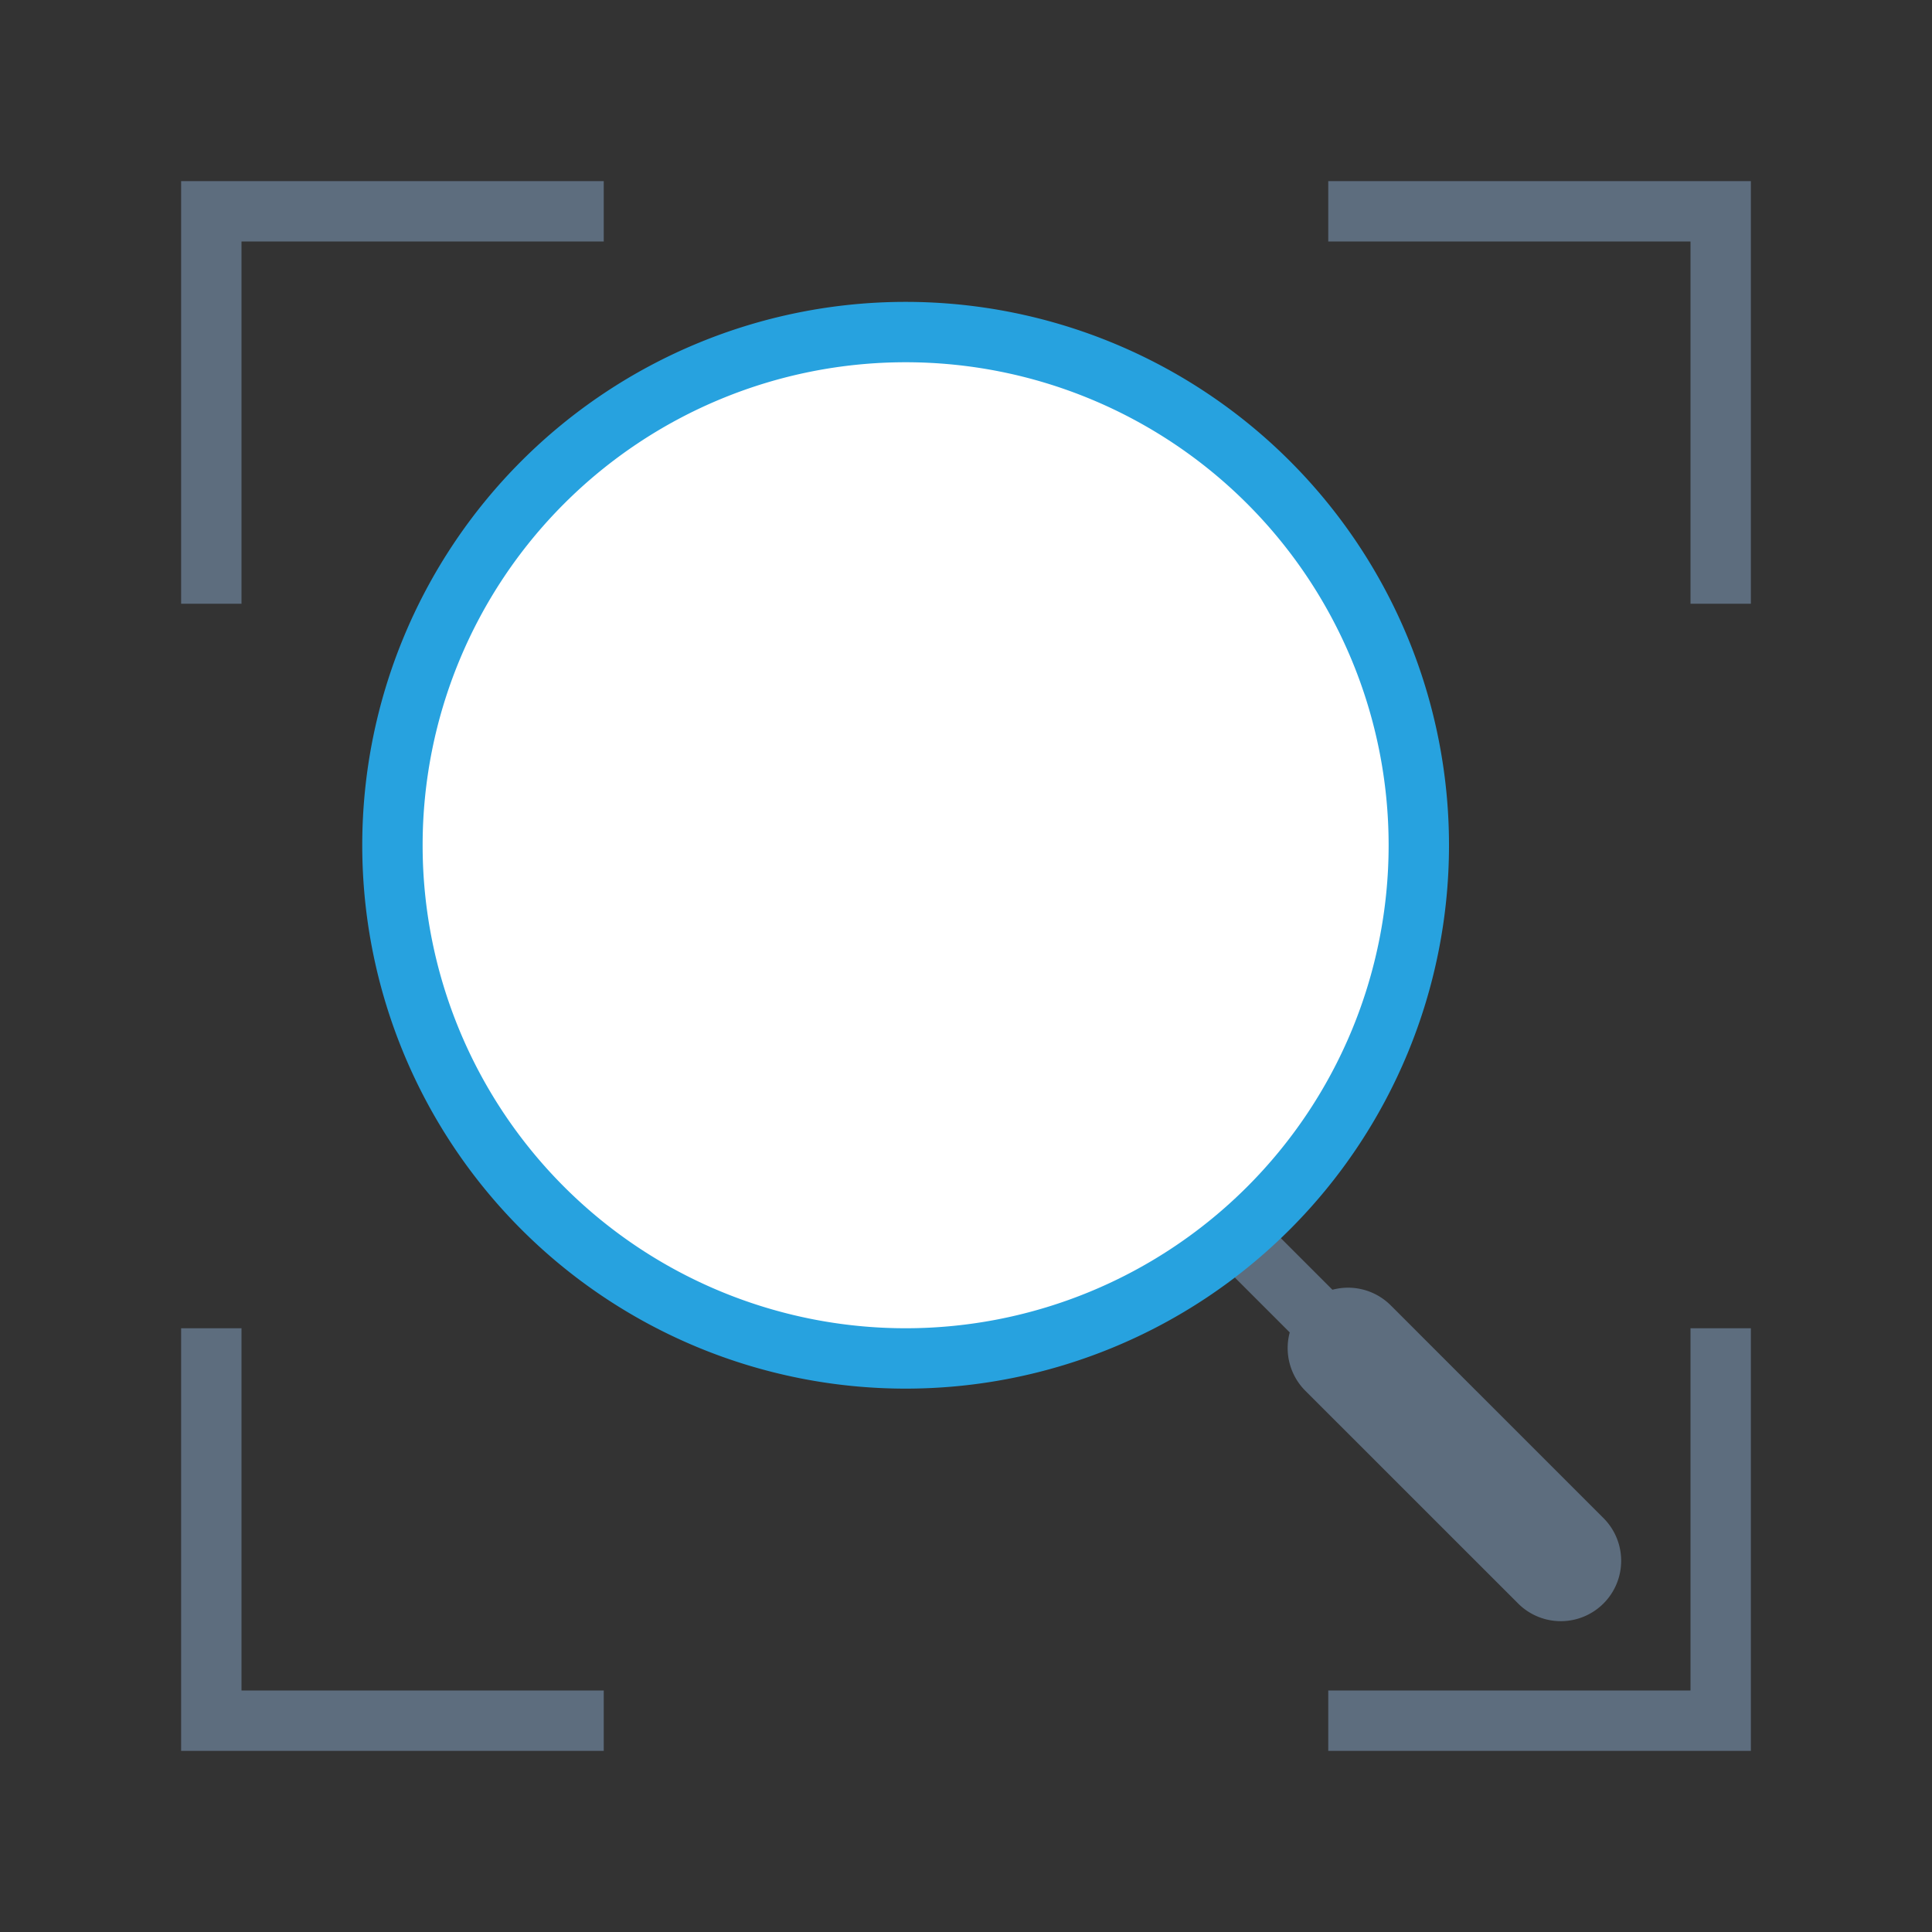 <svg xmlns="http://www.w3.org/2000/svg" viewBox="0 0 1024 1024" version="1.1"><rect x="0" y="0" width="1024" height="1024" fill="#333333" stroke="none"/><path d="M320 96v32H128v192H96V96h224z m384 0h224v224h-32V128h-192V96z m224 608v224h-224v-32h192v-192h32zM320 928H96v-224h32v192h192v32z" fill="#5D6D7E" p-id="46769"></path><path d="M706.24 683.584a32 32 0 0 1 30.912 8.32l113.12 113.12a32 32 0 0 1-45.248 45.248l-113.152-113.12a32 32 0 0 1-8.288-30.944l-36.96-36.96 22.624-22.624 36.96 36.96z" fill="#5D6D7E" p-id="46770"></path><path d="M480 448m-272 0a272 272 0 1 0 544 0 272 272 0 1 0-544 0Z" fill="#FFFFFF" p-id="46771"></path><path d="M480 736a288 288 0 1 0 0-576 288 288 0 0 0 0 576z m0-32a256 256 0 1 1 0-512 256 256 0 0 1 0 512z" fill="#27A2DF" p-id="46772"></path></svg>